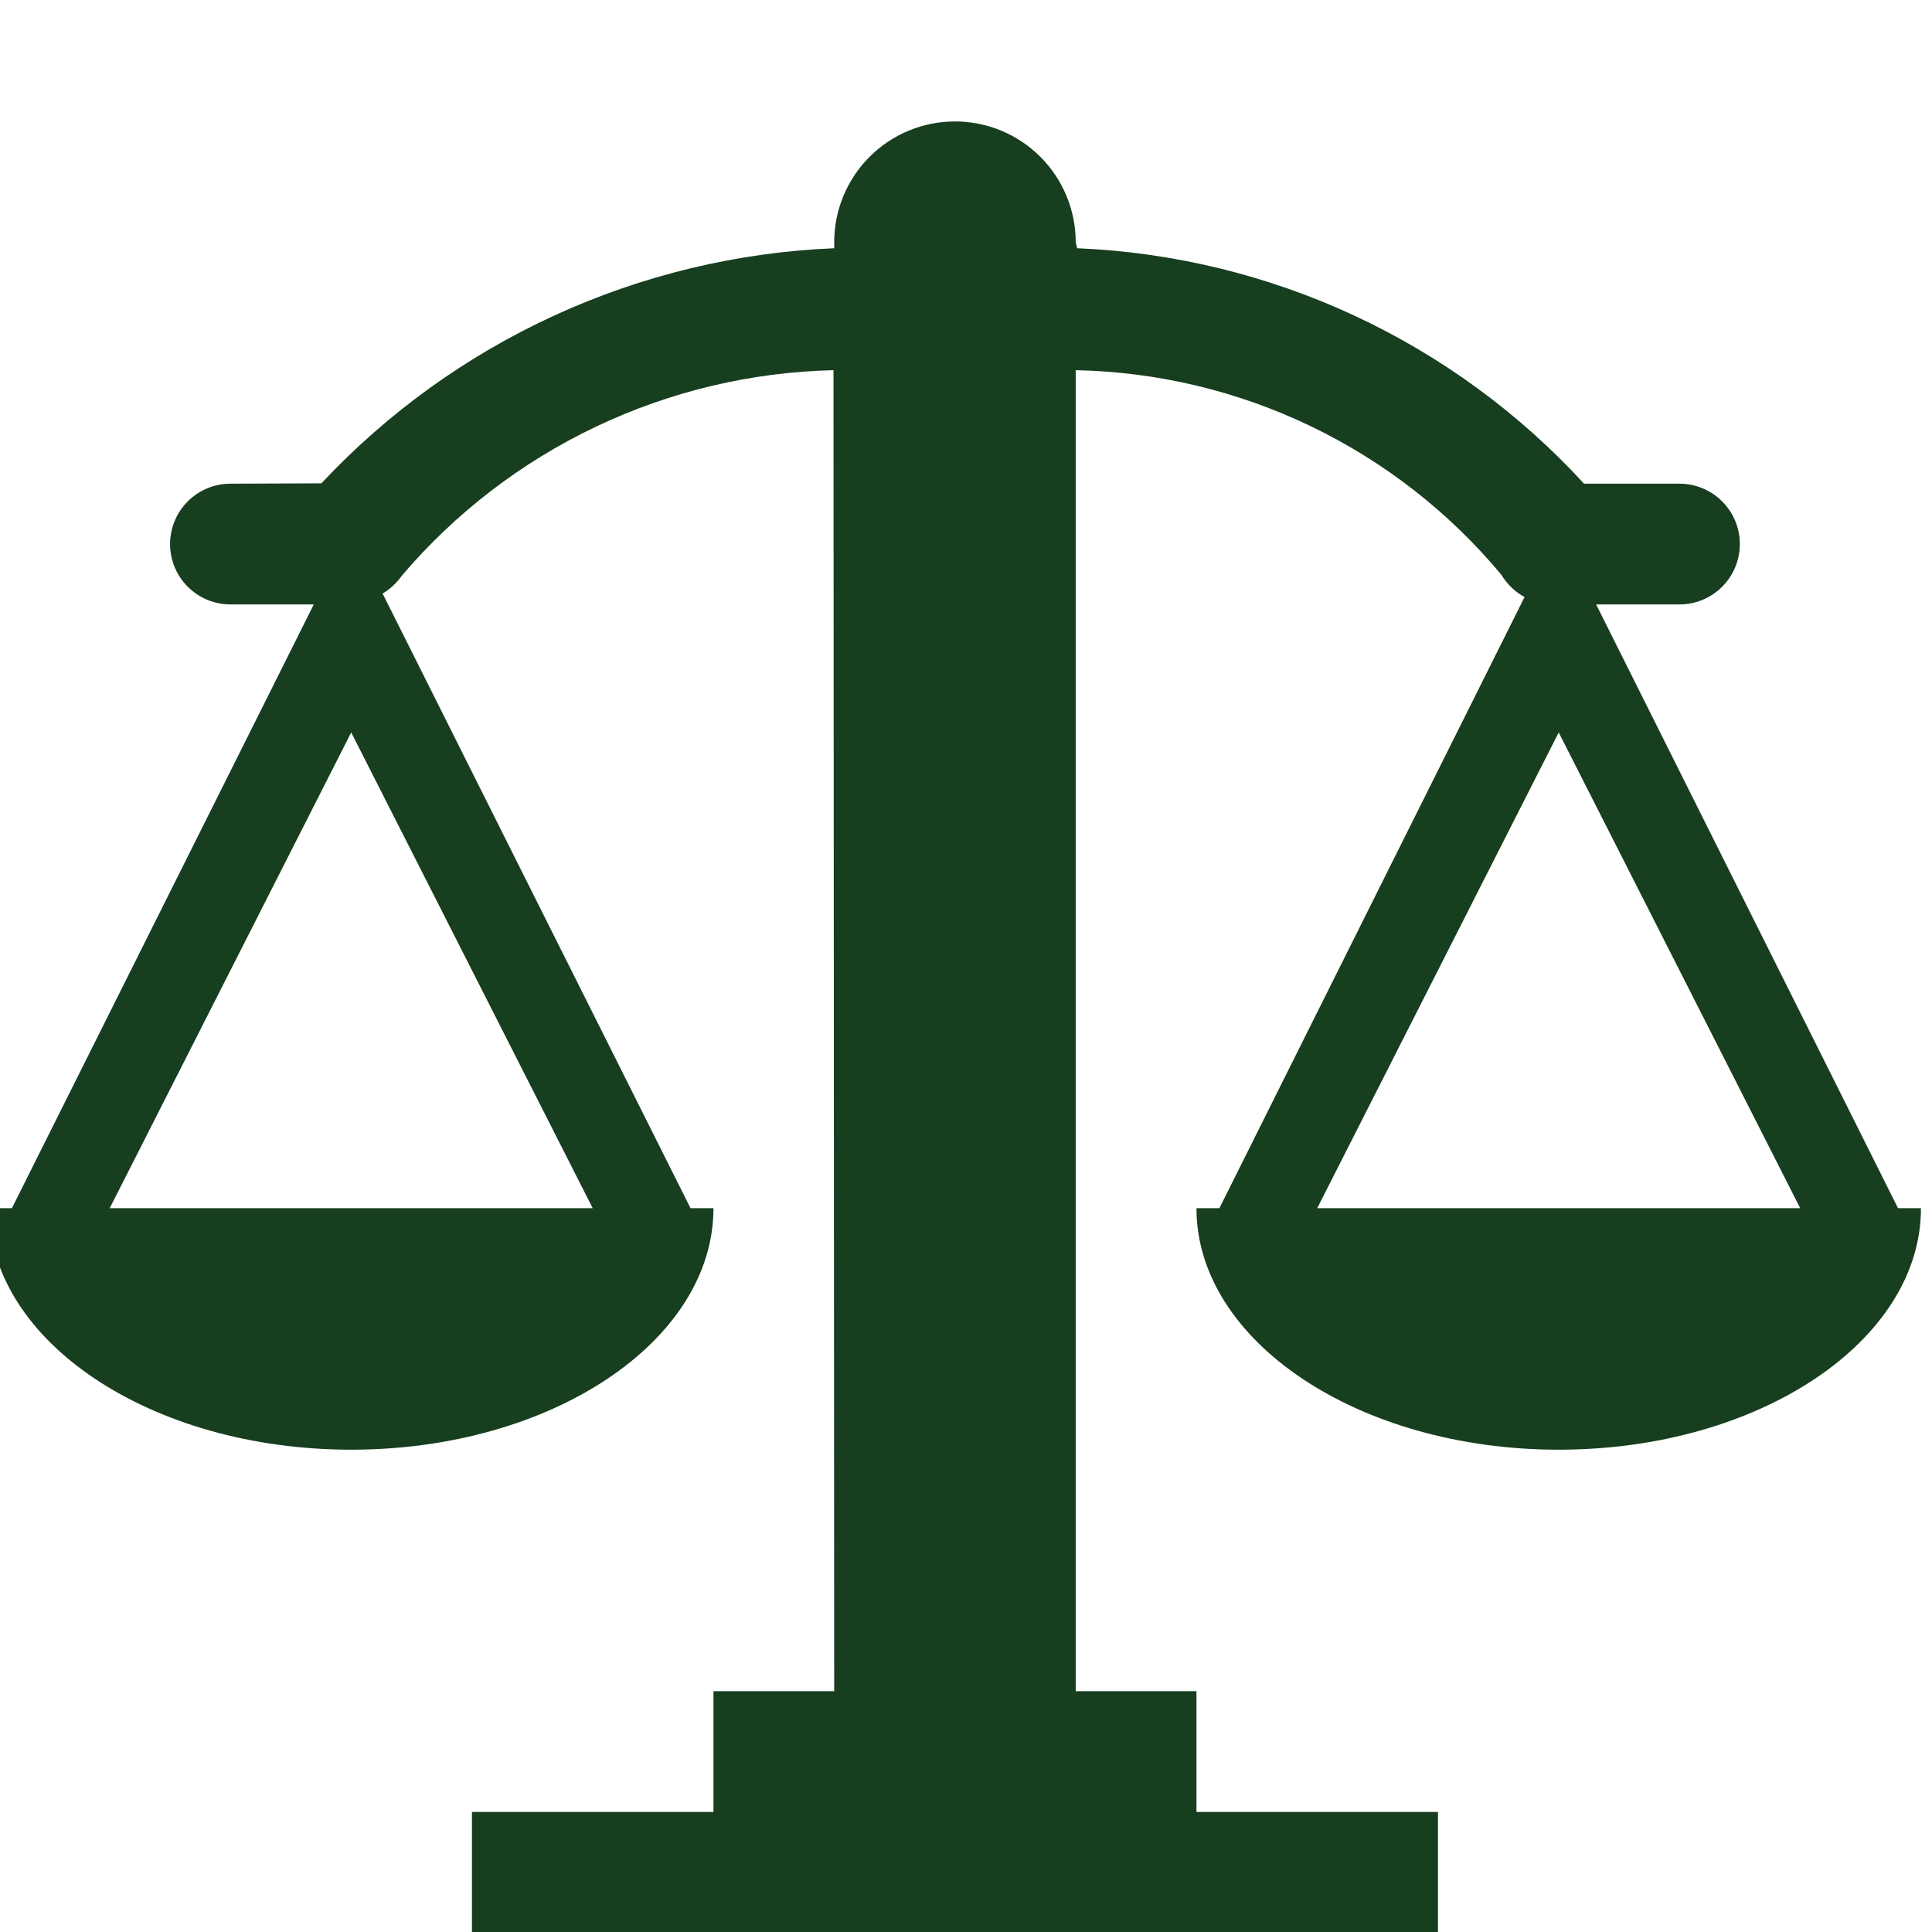<svg width="350" height="350" viewBox="0 0 350 350" fill="none" xmlns="http://www.w3.org/2000/svg">
<g clip-path="url(#clip0_46_160)">
<path d="M343.844 218.875L289.156 109.5H304.25C307.151 109.5 309.933 108.348 311.984 106.296C314.035 104.245 315.188 101.463 315.188 98.562C315.188 95.662 314.035 92.88 311.984 90.829C309.933 88.777 307.151 87.625 304.25 87.625H286.969C275.218 74.826 261.059 64.471 245.301 57.151C229.544 49.831 212.497 45.692 195.137 44.969L194.875 43.875C194.875 38.073 192.57 32.509 188.468 28.407C184.366 24.305 178.802 22 173 22C167.198 22 161.634 24.305 157.532 28.407C153.43 32.509 151.125 38.073 151.125 43.875V44.969C115.771 46.434 82.407 61.73 58.222 87.559L41.75 87.625C38.849 87.625 36.067 88.777 34.016 90.829C31.965 92.88 30.812 95.662 30.812 98.562C30.812 101.463 31.965 104.245 34.016 106.296C36.067 108.348 38.849 109.5 41.75 109.5H56.844L2.156 218.875H-2C-2 242.938 27.312 262.625 63.625 262.625C99.938 262.625 129.25 242.938 129.25 218.875H125.094L69.312 107.531C70.685 106.706 71.87 105.604 72.791 104.294C82.466 92.928 94.435 83.735 107.913 77.319C121.39 70.903 136.071 67.408 150.994 67.062L151.125 306.375H129.25V328.25H85.5V350.125H260.5V328.25H216.75V306.375H194.875V67.062C209.627 67.356 224.143 70.814 237.443 77.204C250.742 83.593 262.514 92.764 271.962 104.097C272.989 105.799 274.445 107.202 276.184 108.166L220.906 218.875H216.75C216.75 242.938 246.062 262.625 282.375 262.625C318.688 262.625 348 242.938 348 218.875H343.844ZM107.375 218.875H19.875L63.625 132.688L107.375 218.875ZM238.625 218.875L282.375 132.688L326.125 218.875H238.625Z" fill="#173E1F"/>
</g>
<defs>
<clipPath id="clip0_46_160">
<rect width="350" height="350" fill="white"/>
</clipPath>
</defs>
</svg>
